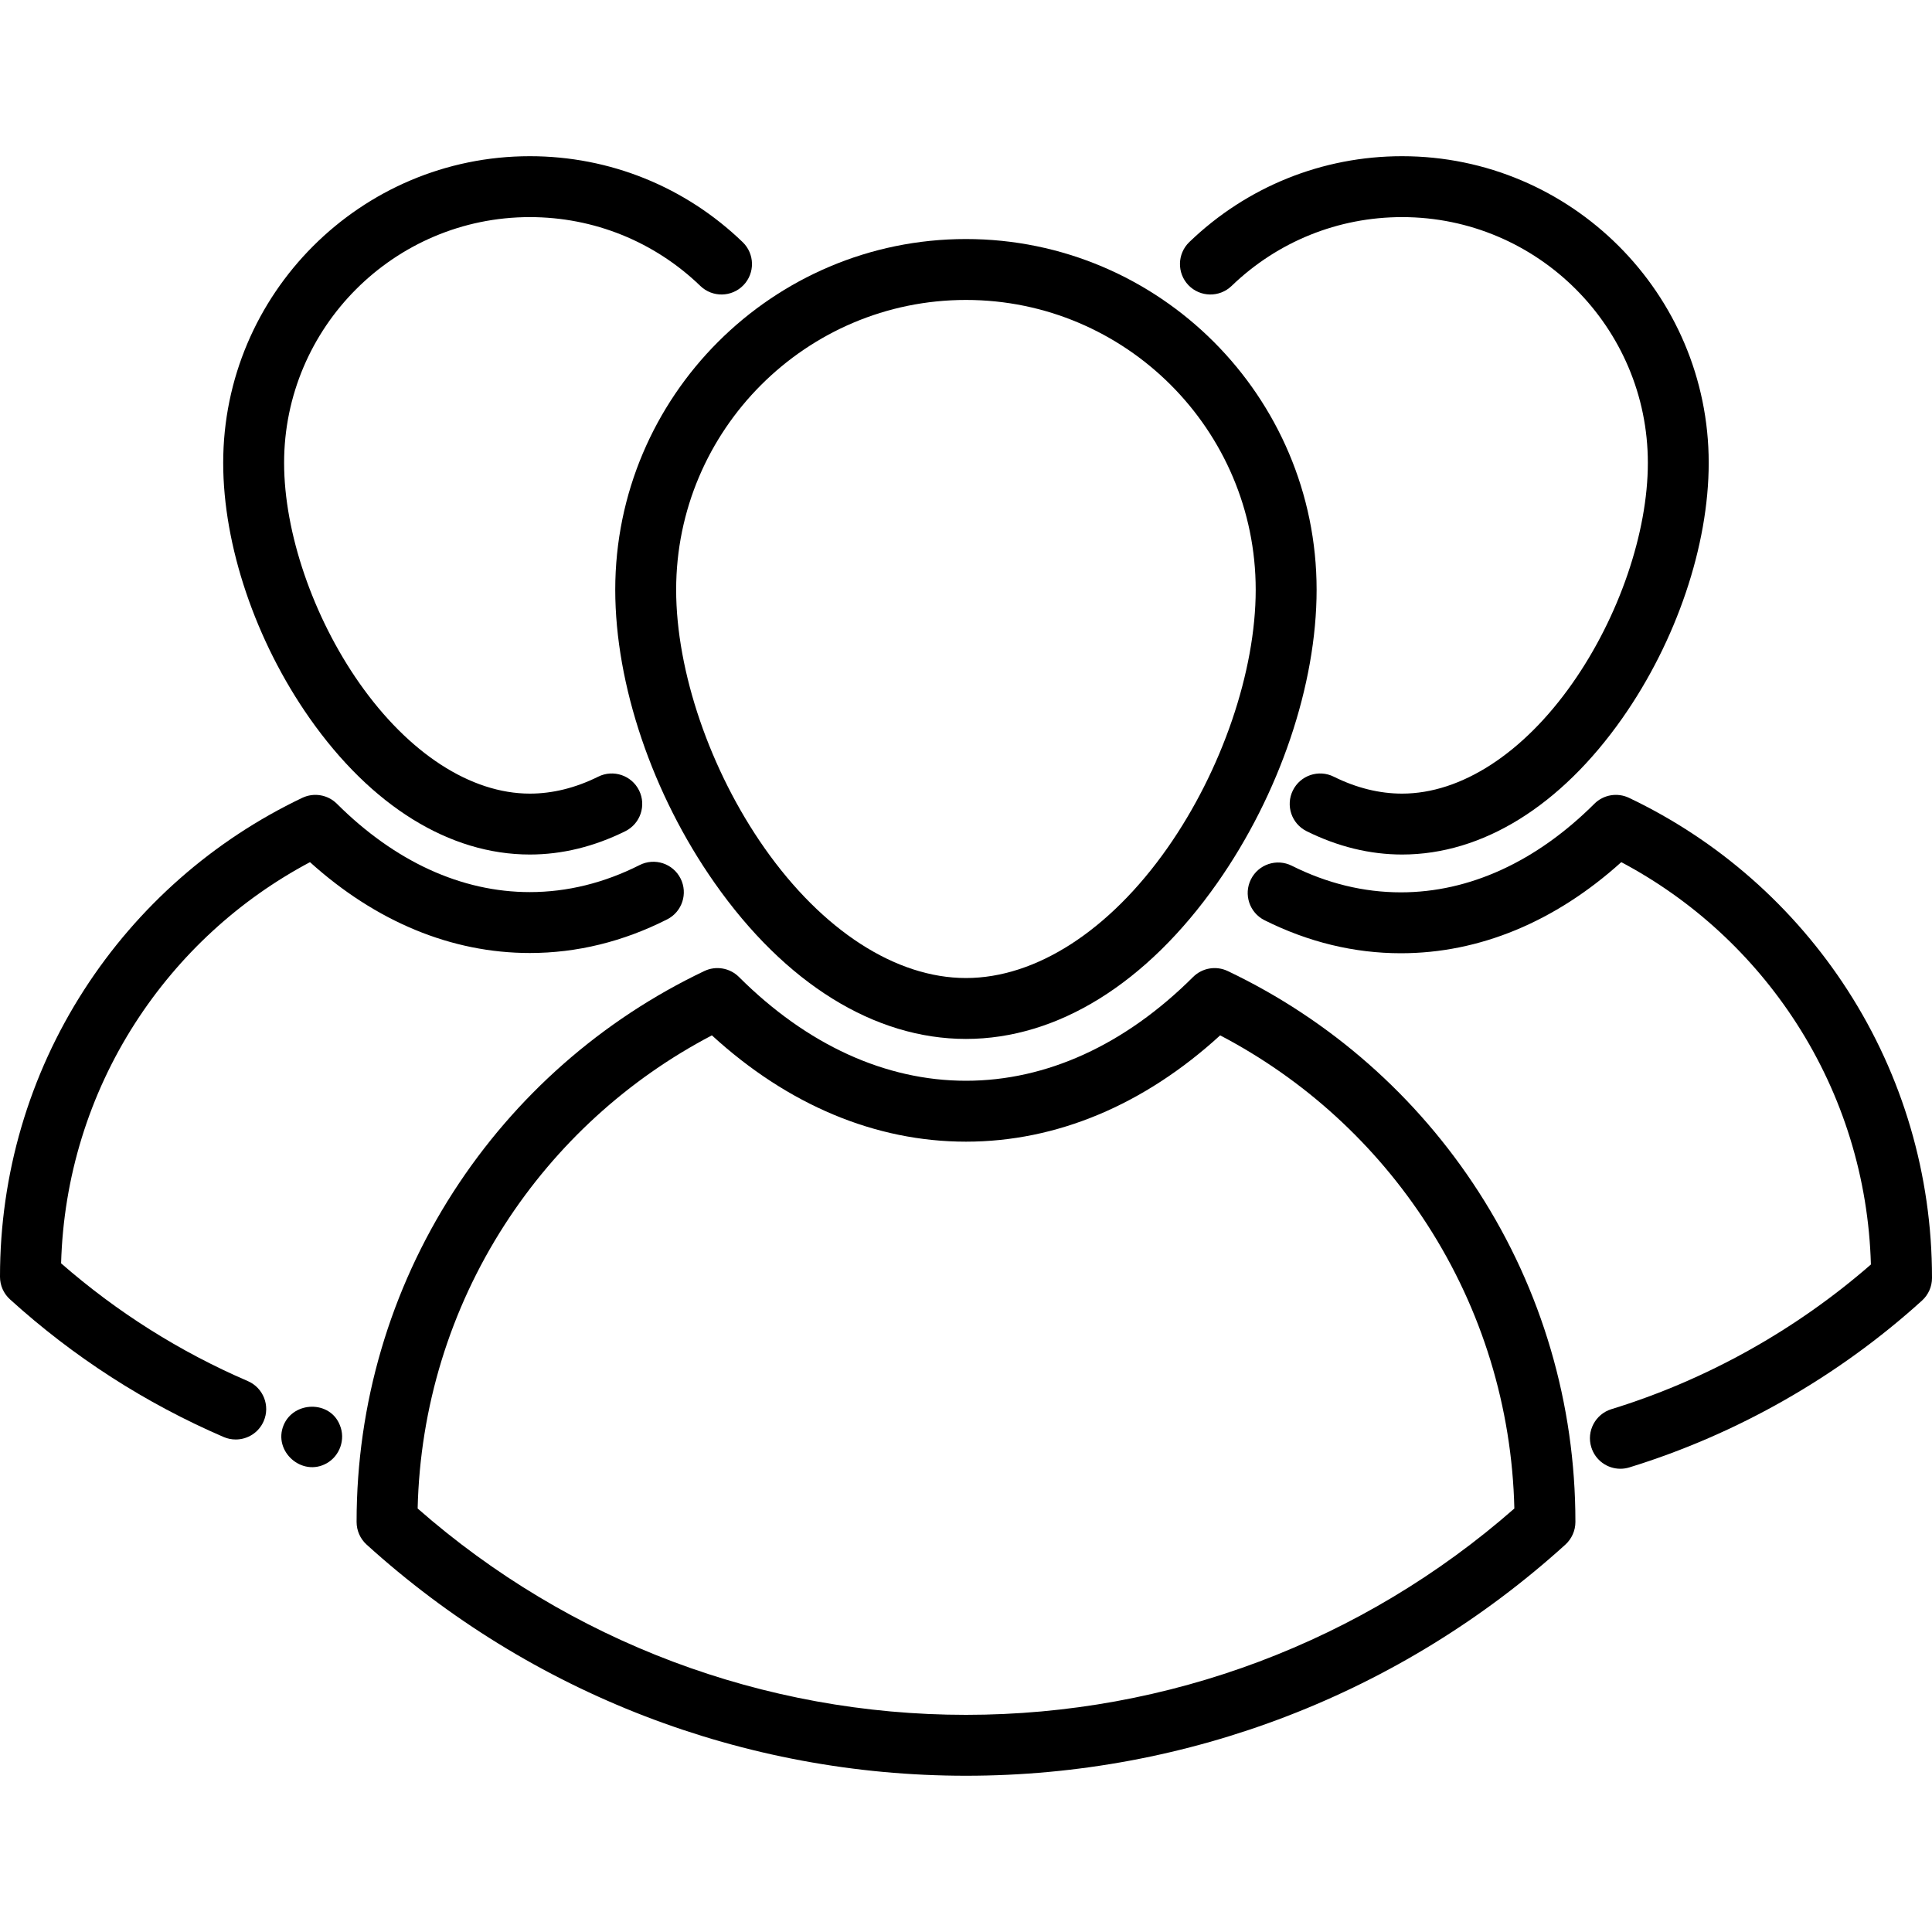 <svg width="40" height="40" viewBox="0 0 40 40" fill="none" xmlns="http://www.w3.org/2000/svg">
  <path d="M12.738 12.21C12.738 14.176 13.507 16.445 14.795 18.28C16.256 20.363 18.105 21.51 19.999 21.51C21.893 21.51 23.741 20.363 25.203 18.28C26.491 16.445 27.259 14.176 27.259 12.21C27.259 8.206 24.002 4.949 19.999 4.949C15.995 4.949 12.738 8.206 12.738 12.21ZM19.999 6.21C23.307 6.21 25.998 8.902 25.998 12.21C25.998 13.901 25.298 15.949 24.171 17.556C22.97 19.267 21.449 20.249 19.999 20.249C18.549 20.249 17.028 19.267 15.827 17.556C14.7 15.949 13.999 13.901 13.999 12.21C13.999 8.901 16.691 6.21 19.999 6.21Z" fill="currentColor" />
  <path d="M25.418 20.104C25.177 19.99 24.891 20.039 24.702 20.227C23.292 21.633 21.666 22.376 20 22.376C18.334 22.376 16.708 21.633 15.299 20.227C15.11 20.039 14.823 19.99 14.583 20.104C12.46 21.115 10.663 22.696 9.387 24.676C8.076 26.71 7.383 29.07 7.383 31.501V31.512C7.383 31.689 7.458 31.859 7.59 31.979C10.993 35.065 15.401 36.765 20 36.765C24.599 36.765 29.006 35.065 32.41 31.979C32.541 31.859 32.617 31.689 32.617 31.512V31.501C32.617 29.07 31.924 26.71 30.613 24.676C29.337 22.696 27.541 21.115 25.418 20.104ZM20 35.504C15.809 35.504 11.789 33.989 8.647 31.232C8.696 29.139 9.316 27.114 10.447 25.359C11.518 23.697 12.996 22.348 14.739 21.436C16.314 22.878 18.125 23.637 20 23.637C21.874 23.637 23.685 22.878 25.262 21.436C27.005 22.348 28.482 23.697 29.553 25.359C30.684 27.114 31.304 29.139 31.353 31.232C28.211 33.989 24.191 35.504 20 35.504Z" fill="currentColor" />
  <path d="M38.254 20.503C37.141 18.777 35.576 17.399 33.726 16.518C33.485 16.404 33.198 16.453 33.01 16.641C31.806 17.841 30.421 18.475 29.004 18.475C28.235 18.475 27.475 18.29 26.745 17.924C26.433 17.768 26.055 17.894 25.899 18.206C25.743 18.517 25.869 18.896 26.18 19.052C27.088 19.506 28.038 19.736 29.004 19.736C30.629 19.736 32.198 19.085 33.567 17.85C35.039 18.631 36.286 19.777 37.194 21.186C38.156 22.679 38.686 24.4 38.735 26.18C37.178 27.538 35.326 28.572 33.363 29.175C33.03 29.278 32.843 29.631 32.946 29.963C33.029 30.235 33.279 30.409 33.548 30.409C33.609 30.409 33.672 30.4 33.734 30.381C35.962 29.695 38.057 28.501 39.793 26.927C39.925 26.807 40 26.638 40 26.46V26.451C40 24.332 39.396 22.275 38.254 20.503Z" fill="currentColor" />
  <path d="M10.97 17.692C11.636 17.692 12.301 17.529 12.947 17.209C13.258 17.054 13.386 16.676 13.231 16.364C13.076 16.052 12.697 15.925 12.386 16.08C11.916 16.313 11.44 16.431 10.97 16.431C9.747 16.431 8.462 15.598 7.442 14.145C6.48 12.773 5.882 11.025 5.882 9.583C5.882 6.778 8.164 4.495 10.97 4.495C12.294 4.495 13.548 5.001 14.501 5.921C14.751 6.162 15.15 6.155 15.392 5.905C15.634 5.654 15.627 5.255 15.376 5.013C14.187 3.866 12.622 3.234 10.97 3.234C7.469 3.234 4.621 6.082 4.621 9.583C4.621 11.296 5.29 13.272 6.41 14.869C7.687 16.689 9.307 17.692 10.97 17.692Z" fill="currentColor" />
  <path d="M5.131 28.594C3.722 27.987 2.423 27.167 1.265 26.156C1.314 24.381 1.843 22.665 2.802 21.176C3.707 19.772 4.951 18.629 6.418 17.85C7.783 19.082 9.348 19.731 10.969 19.731C11.943 19.731 12.899 19.497 13.812 19.035C14.123 18.878 14.247 18.498 14.09 18.188C13.933 17.877 13.554 17.753 13.243 17.91C12.508 18.281 11.743 18.47 10.969 18.47C9.555 18.47 8.175 17.837 6.975 16.641C6.787 16.453 6.5 16.404 6.259 16.518C4.414 17.397 2.852 18.771 1.742 20.493C0.602 22.261 0 24.313 0 26.427V26.435C0 26.613 0.075 26.783 0.207 26.902C1.521 28.094 3.009 29.052 4.631 29.752C4.713 29.787 4.797 29.803 4.881 29.803C5.125 29.803 5.357 29.661 5.46 29.422C5.598 29.102 5.45 28.732 5.131 28.594Z" fill="currentColor" />
  <path d="M5.872 29.506C5.648 30.048 6.253 30.585 6.765 30.295C7.037 30.141 7.158 29.796 7.036 29.506C6.834 28.99 6.08 29.006 5.872 29.506Z" fill="currentColor" />
  <path d="M7.036 29.503C7.02 29.465 7.051 29.541 7.036 29.503V29.503Z" fill="currentColor" />
  <path d="M25.498 5.921C26.451 5.001 27.705 4.495 29.029 4.495C31.834 4.495 34.117 6.778 34.117 9.583C34.117 11.025 33.519 12.773 32.556 14.145C31.537 15.598 30.251 16.431 29.029 16.431C28.559 16.431 28.082 16.313 27.613 16.08C27.301 15.925 26.923 16.052 26.768 16.364C26.613 16.676 26.74 17.054 27.052 17.209C27.697 17.529 28.362 17.692 29.029 17.692C30.692 17.692 32.311 16.689 33.589 14.869C34.709 13.272 35.377 11.296 35.377 9.583C35.377 6.082 32.529 3.234 29.029 3.234C27.377 3.234 25.812 3.866 24.622 5.013C24.372 5.255 24.365 5.654 24.606 5.905C24.848 6.155 25.247 6.162 25.498 5.921Z" fill="currentColor" />
</svg>